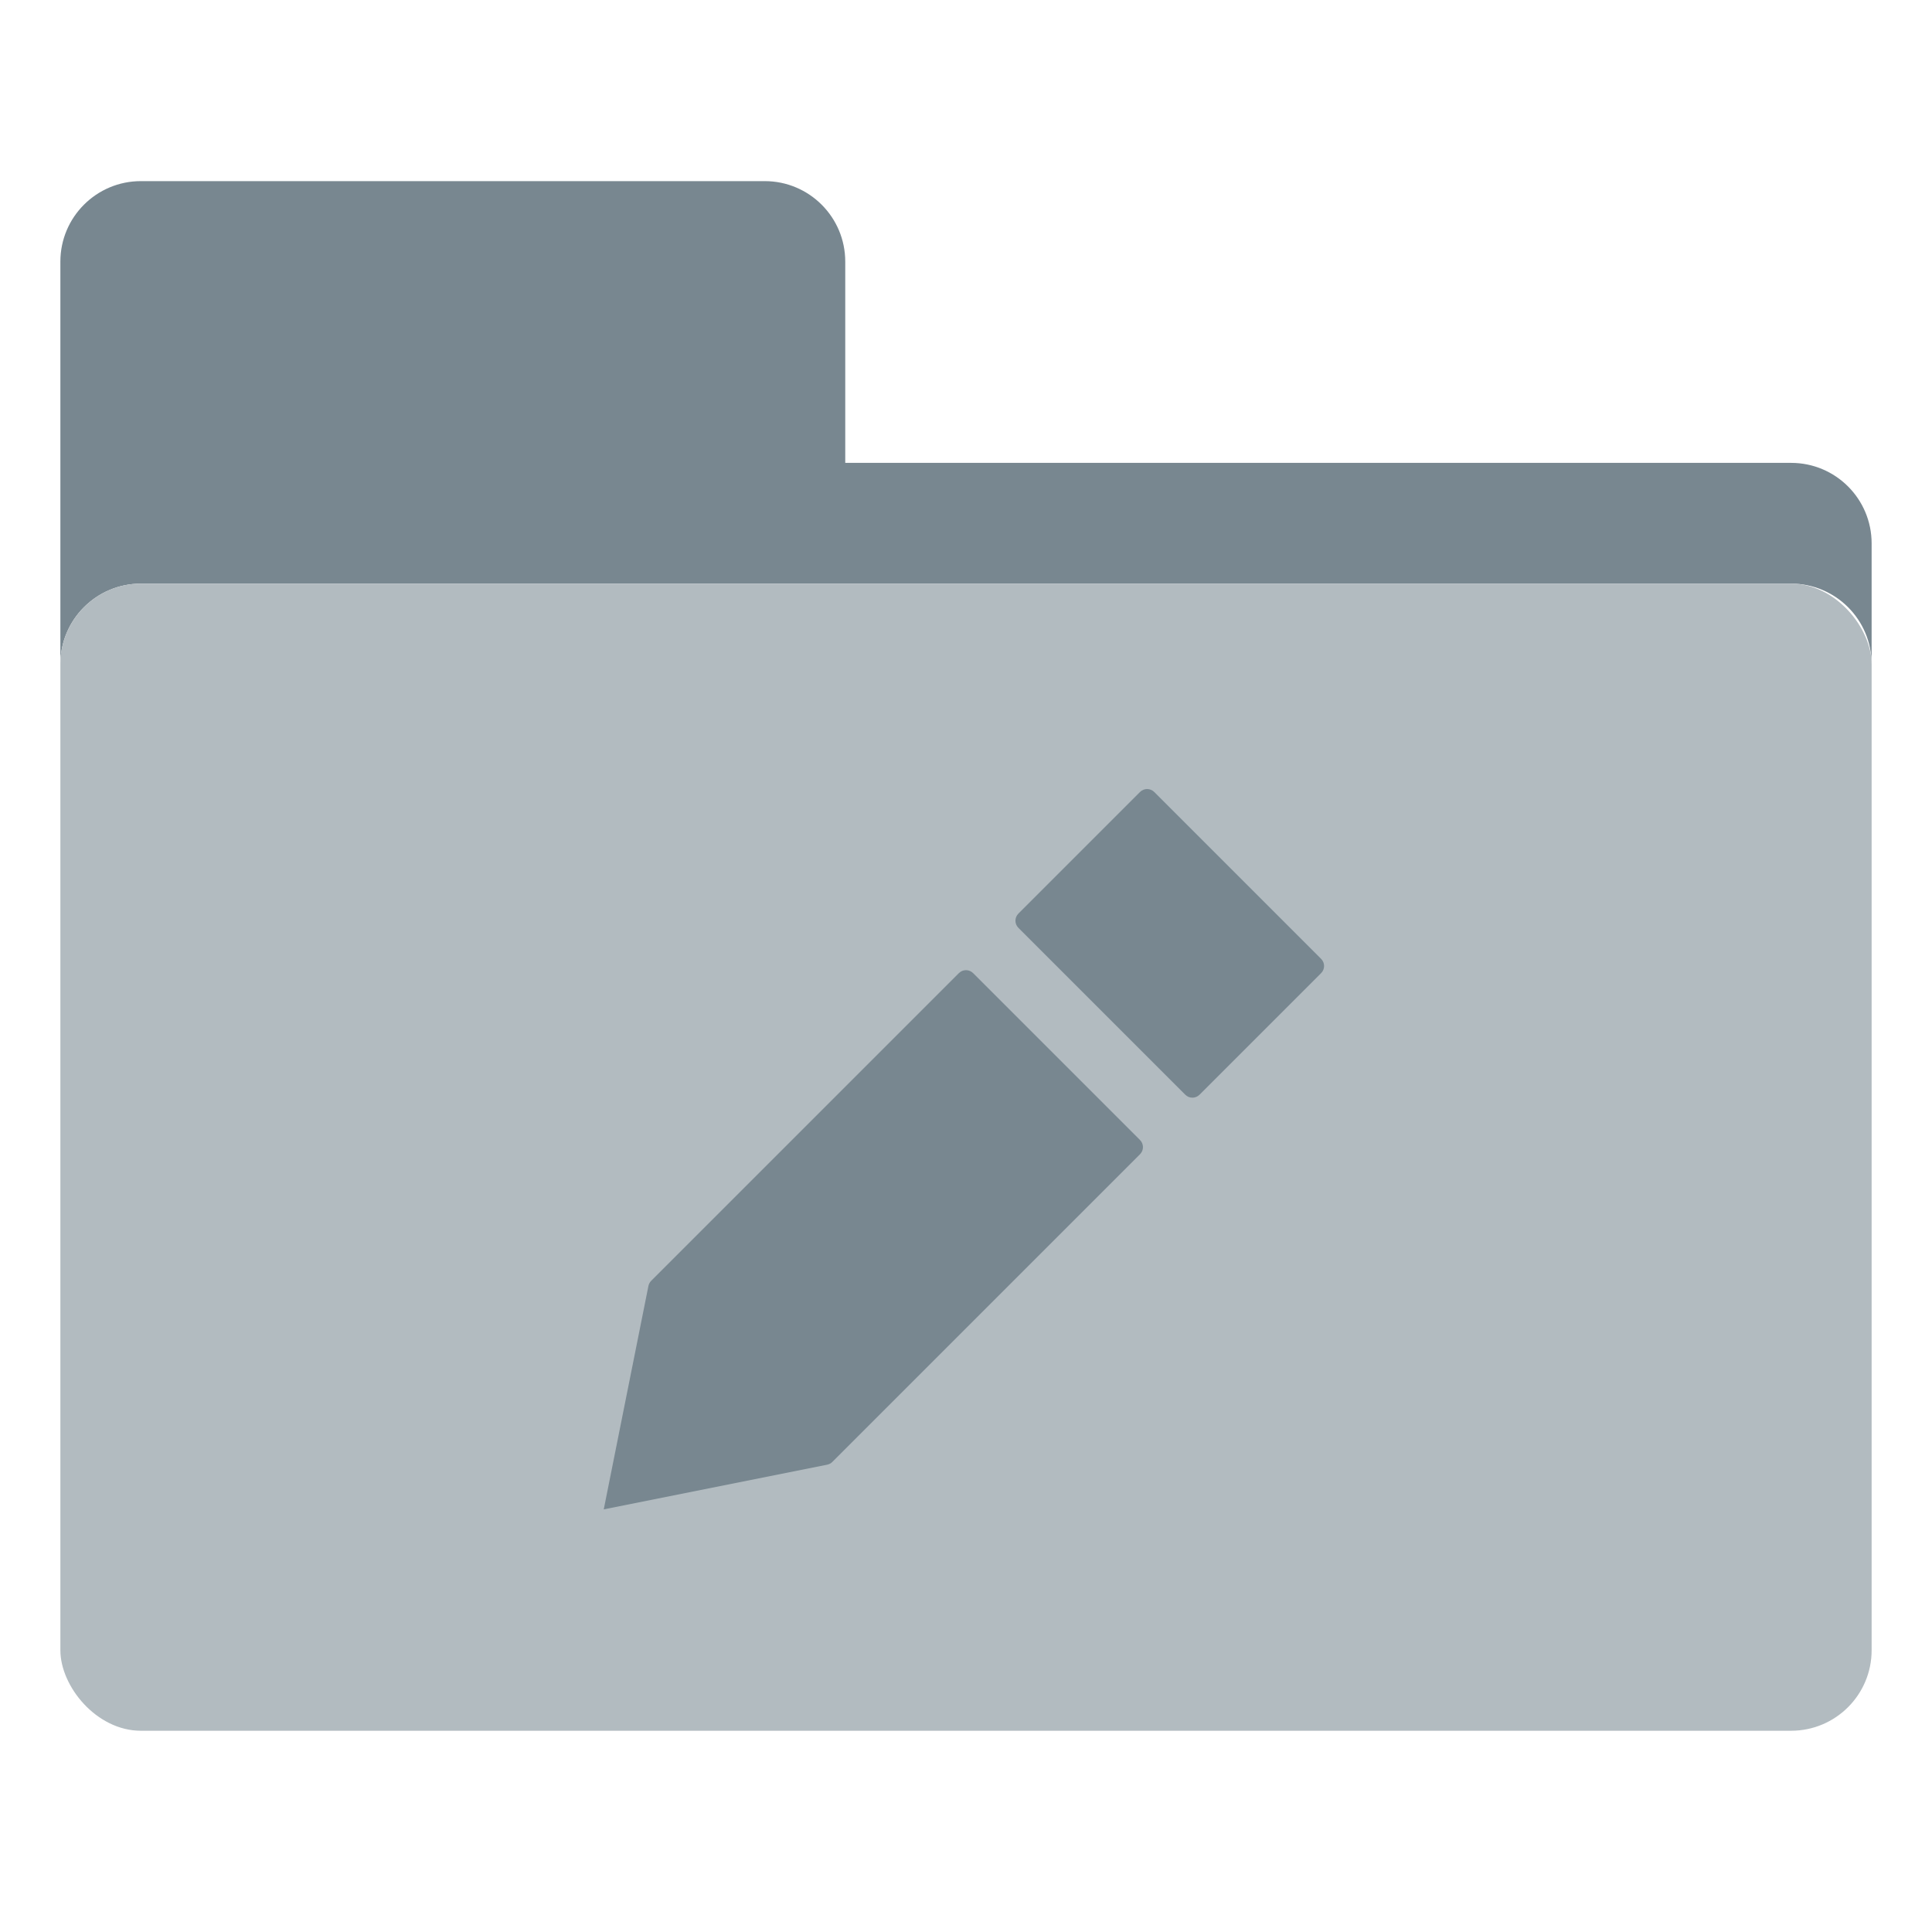<svg width="96" height="96" viewBox="0 0 96 96" fill="none" xmlns="http://www.w3.org/2000/svg">
<path d="M3 13C3 10.791 4.791 9 7 9H38C40.209 9 42 10.791 42 13V23H89C91.209 23 93 24.791 93 27V33C93 30.791 91.209 29 89 29H7C4.791 29 3 30.791 3 33V13Z" fill="#788790"/>
<rect x="3" y="29" width="90" height="57" rx="4" fill="#B2BBC0"/>
<path d="M50.604 45.396L56.646 39.354C56.842 39.158 57.158 39.158 57.354 39.354L65.646 47.646C65.842 47.842 65.842 48.158 65.646 48.354L59.604 54.396C59.408 54.592 59.092 54.592 58.896 54.396L50.604 46.104C50.408 45.908 50.408 45.592 50.604 45.396Z" fill="#788790"/>
<path d="M56.646 56.646L48.354 48.354C48.158 48.158 47.842 48.158 47.646 48.354L32.357 63.643C32.287 63.713 32.24 63.802 32.22 63.898L30 75L41.102 72.78C41.198 72.76 41.287 72.713 41.357 72.643L56.646 57.354C56.842 57.158 56.842 56.842 56.646 56.646Z" fill="#788790"/>
</svg>
